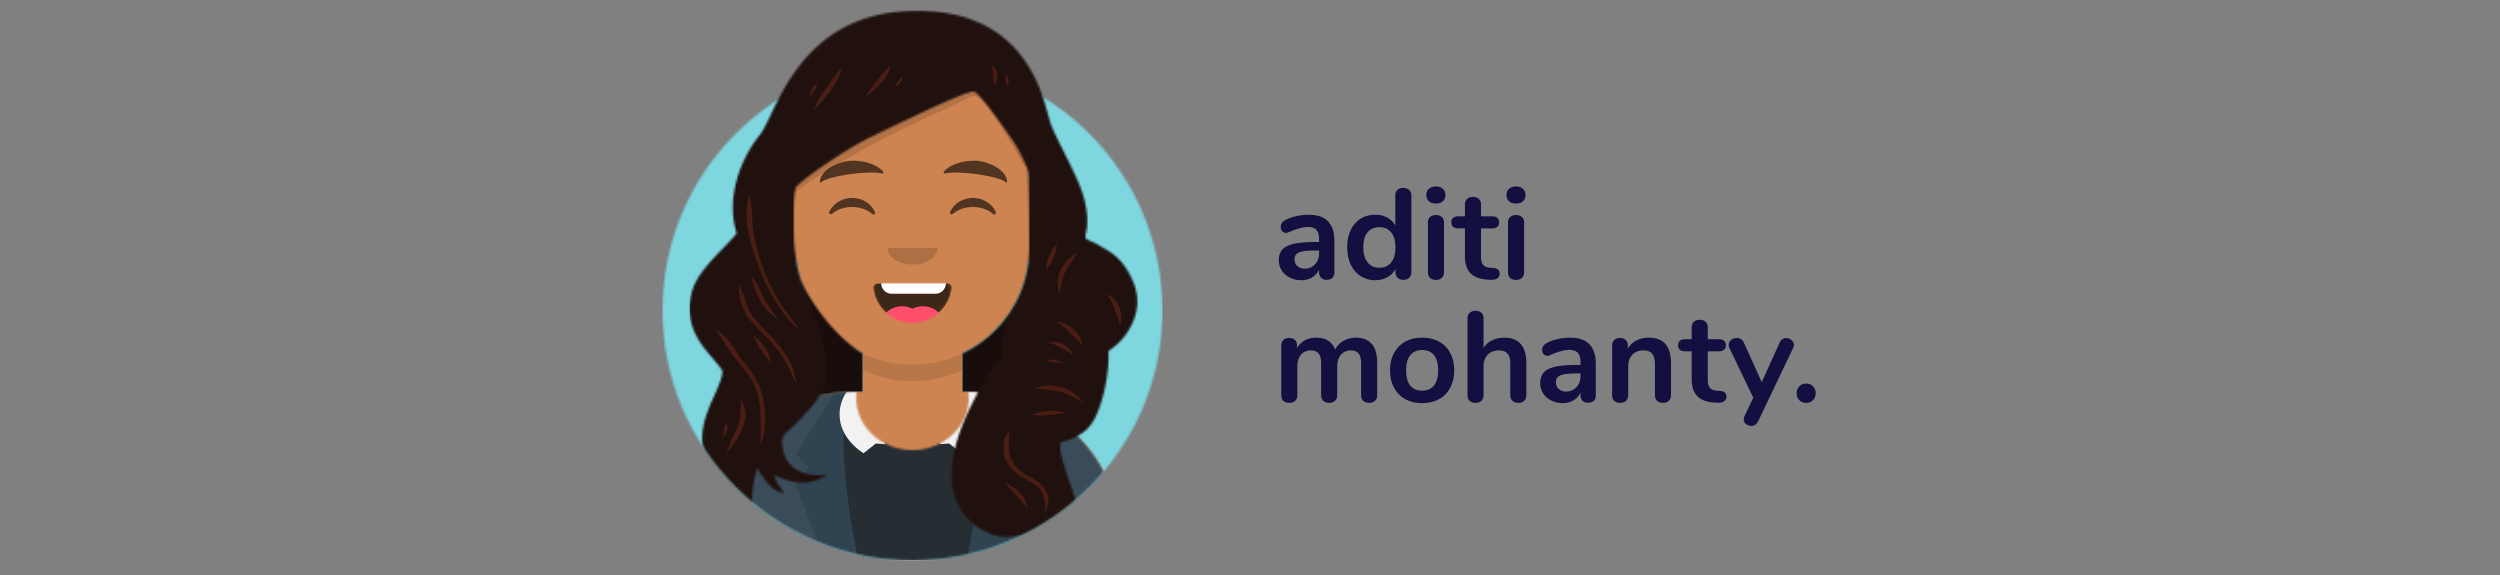 <svg xmlns="http://www.w3.org/2000/svg" fill="none" viewBox="0 0 1200 276">
  <rect x="0" y="0" width="1200" height="276" fill="#808080" stroke="none"/>
  <defs/>
  <g clip-path="url(#clip0)">
    <mask id="a" width="240" height="240" x="318" y="29" maskUnits="userSpaceOnUse">
      <path fill="#fff" d="M438 269c66.274 0 120-53.726 120-120S504.274 29 438 29 318 82.726 318 149s53.726 120 120 120z"/>
    </mask>
    <g mask="url(#a)">
      <path fill="#E6E6E6" d="M438 269c66.274 0 120-53.726 120-120S504.274 29 438 29 318 82.726 318 149s53.726 120 120 120z"/>
      <path fill="#7ED6DF" d="M558 29H318v240h240V29z"/>
    </g>
    <mask id="b" width="264" height="280" x="306" y="-11" maskUnits="userSpaceOnUse">
      <path fill="#fff" d="M318 149c0 66.274 53.726 120 120 120s120-53.726 120-120h12V-11H306v160h12z"/>
    </mask>
    <g mask="url(#b)">
      <mask id="c" width="200" height="244" x="338" y="25" maskUnits="userSpaceOnUse">
        <path fill="#fff" d="M462 169.611V188h4c39.764 0 72 32.236 72 72v9H338v-9c0-39.764 32.235-72 72-72h4v-18.389c-17.237-8.189-29.628-24.924-31.695-44.73C376.48 124.058 372 119.052 372 113V99c0-5.946 4.325-10.882 10-11.834V81c0-30.928 25.072-56 56-56s56 25.072 56 56v6.166c5.675.952 10 5.888 10 11.834v14c0 6.052-4.48 11.058-10.305 11.881-2.067 19.806-14.458 36.541-31.695 44.73z"/>
      </mask>
      <g mask="url(#c)">
        <path fill="#D0C6AC" d="M462 169.611V188h4c39.764 0 72 32.236 72 72v9H338v-9c0-39.764 32.235-72 72-72h4v-18.389c-17.237-8.189-29.628-24.924-31.695-44.73C376.48 124.058 372 119.052 372 113V99c0-5.946 4.325-10.882 10-11.834V81c0-30.928 25.072-56 56-56s56 25.072 56 56v6.166c5.675.952 10 5.888 10 11.834v14c0 6.052-4.48 11.058-10.305 11.881-2.067 19.806-14.458 36.541-31.695 44.73z"/>
        <path fill="#CD8451" d="M570 25H306v244h264V25z"/>
        <path fill="#000" fill-opacity=".1" fill-rule="evenodd" d="M494 104v23c0 30.928-25.072 56-56 56s-56-25.072-56-56v-23 15c0 30.928 25.072 56 56 56s56-25.072 56-56v-15z" clip-rule="evenodd"/>
      </g>
      <mask id="d" width="200" height="81" x="338" y="188" maskUnits="userSpaceOnUse">
        <path fill="#fff" fill-rule="evenodd" d="M411.192 188.052H410c-39.765 0-72 32.235-72 72V269h200v-8.948c0-39.765-32.236-72-72-72h-1.192c.127.983.192 1.984.192 3 0 13.807-12.088 25-27 25s-27-11.193-27-25c0-1.016.065-2.017.192-3z" clip-rule="evenodd"/>
      </mask>
      <g mask="url(#d)">
        <path fill="#E6E6E6" fill-rule="evenodd" d="M411.192 188.052H410c-39.765 0-72 32.235-72 72V269h200v-8.948c0-39.765-32.236-72-72-72h-1.192c.127.983.192 1.984.192 3 0 13.807-12.088 25-27 25s-27-11.193-27-25c0-1.016.065-2.017.192-3z" clip-rule="evenodd"/>
        <path fill="#262E33" d="M570 159H306v110h264V159z"/>
        <path fill="#3A4C5A" fill-rule="evenodd" d="M406.785 188.122C368.512 189.804 338 221.365 338 260.052V269h69.362c-3.401-12.08-5.362-26.291-5.362-41.5 0-14.327 1.74-27.769 4.785-39.378zM469.638 269H538v-8.948c0-38.345-29.975-69.689-67.771-71.878 3.036 11.597 4.771 25.02 4.771 39.326 0 15.209-1.961 29.42-5.362 41.5z" clip-rule="evenodd"/>
        <path fill="#E6E6E6" fill-rule="evenodd" d="M487 245l9.556-7.167a4 4 0 014.856.043L508 243l-21 2z" clip-rule="evenodd"/>
        <path fill="#2F4351" fill-rule="evenodd" d="M407 187c-4 19.333-2.333 46.667 5 82h-16l-14-36 6-9-6-6 19-30c2.028-.631 4.028-.964 6-1zM469 187c4 19.333 2.333 46.667-5 82h16l14-36-6-9 6-6-19-30c-2.028-.631-4.028-.964-6-1z" clip-rule="evenodd"/>
        <path fill="#F2F2F2" fill-rule="evenodd" d="M462 180.539c6.772 4.597 11 11.117 11 18.349 0 7.401-4.428 14.057-11.48 18.669l-5.941-4.68-4.579.331 1-3.151-.078-.061c6.1-3.143 10.078-8.296 10.078-14.119v-15.338zm-48 0c-6.772 4.597-11 11.117-11 18.349 0 7.401 4.428 14.057 11.48 18.669l5.941-4.68 4.579.331-1-3.151.078-.061c-6.1-3.143-10.078-8.296-10.078-14.119v-15.338z" clip-rule="evenodd"/>
      </g>
      <mask id="e" width="38" height="19" x="419" y="136" maskUnits="userSpaceOnUse">
        <path fill="#fff" fill-rule="evenodd" d="M419.118 138.128C420.176 147.62 428.226 155 438 155c9.804 0 17.874-7.426 18.892-16.96.082-.767-.775-2.04-1.849-2.04h-33.956c-1.08 0-2.075 1.178-1.969 2.128z" clip-rule="evenodd"/>
      </mask>
      <g mask="url(#e)">
        <path fill="#000" fill-opacity=".7" fill-rule="evenodd" d="M419.118 138.128C420.176 147.62 428.226 155 438 155c9.804 0 17.874-7.426 18.892-16.96.082-.767-.775-2.04-1.849-2.04h-33.956c-1.08 0-2.075 1.178-1.969 2.128z" clip-rule="evenodd"/>
        <path fill="#fff" d="M449 125h-21a5 5 0 00-5 5v6a5 5 0 005 5h21a5 5 0 005-5v-6a5 5 0 00-5-5z"/>
        <path fill="#FF4F6D" d="M433 169c6.075 0 11-4.925 11-11s-4.925-11-11-11-11 4.925-11 11 4.925 11 11 11z"/>
        <path fill="#FF4F6D" d="M443 169c6.075 0 11-4.925 11-11s-4.925-11-11-11-11 4.925-11 11 4.925 11 11 11z"/>
      </g>
      <path fill="#000" fill-opacity=".16" fill-rule="evenodd" d="M426 119c0 4.418 5.373 8 12 8s12-3.582 12-8" clip-rule="evenodd"/>
      <path fill="#000" fill-opacity=".6" fill-rule="evenodd" d="M398.16 101.447c1.847-3.799 6.004-6.447 10.838-6.447 4.816 0 8.961 2.63 10.817 6.407.552 1.122-.233 2.04-1.024 1.36-2.451-2.107-5.932-3.423-9.793-3.423-3.741 0-7.124 1.235-9.56 3.228-.891.728-1.818-.014-1.278-1.125zM456.16 101.447c1.847-3.799 6.004-6.447 10.838-6.447 4.816 0 8.961 2.63 10.817 6.407.552 1.122-.233 2.04-1.024 1.36-2.451-2.107-5.932-3.423-9.793-3.423-3.741 0-7.124 1.235-9.56 3.228-.891.728-1.818-.014-1.278-1.125zM408.547 77.148c-5.807.269-15.195 4.488-14.953 10.344.008.192.29.276.427.129 2.755-2.96 22.316-5.95 29.205-4.365.631.145 1.11-.477.71-.927-3.422-3.848-10.186-5.426-15.389-5.18zM468.453 77.148c5.807.269 15.195 4.488 14.953 10.344-.008.192-.29.276-.427.129-2.755-2.96-22.315-5.95-29.205-4.365-.631.145-1.11-.477-.71-.927 3.422-3.848 10.186-5.426 15.389-5.18z" clip-rule="evenodd"/>
      <mask id="f" width="264" height="280" x="306" y="-11" maskUnits="userSpaceOnUse">
        <path fill="#fff" d="M570-11H306v280h264V-11z"/>
      </mask>
      <g mask="url(#f)">
        <path fill="#2C1B18" fill-opacity=".16" d="M381.587 54.36c5.799-9.033 14.515-16.888 24.313-22.895l28.712-8.24c28.963-.902 50.806 26.658 54.174 30.752 3.263 3.967 15.15 34.99 13.417 34.453-.487-.151-1.63-1.994-1.742-2.35-.376-1.19-.205-1.341-1.361-2.378-1.04-.934-2.075-1.85-3.182-2.726l-4.418-1.688C488.167 73.692 481.2 62 480 60c-1.5-2.5-6.5-9-7.5-10.5s-3.5-4.5-6.5-3-30 14-39 18.5-29.5 15.976-40 23.43c-8.4 5.963-10.5 8.198-10.5 8.57l-5.276-17.365c.325-.54.129-.65-.388-.347-.847-1.543.053-3.129.64-4.599.929-2.329 1.898-4.644 2.96-6.931 2.117-4.558 4.389-9.095 7.151-13.398z"/>
        <mask id="g" width="215" height="263" x="331" y="5" maskUnits="userSpaceOnUse">
          <path fill="#fff" fill-rule="evenodd" d="M493.5 82.5c.385 1.932.49 25.5.49 21.5l.01 15c0 22.339-13.08 41.623-32 50.611V188h4c1.324 0 1.885.036 2.993.106l.546.035c-14.913 27.355-18.715 50.433-1.067 64.402 1.698 1.203 2.924 1.786 3.135 1.885l.578.273c2.195 1.039 4.472 2.117 6.889 2.682 3.52.822 7.437.177 11.147-.435 1.164-.191 2.306-.38 3.41-.518 2.112-.266 4.217-.429 6.346-.436 2.565-.009 5.211.084 7.142 1.697 1.884 1.574 1.644 7.198-3.875 9.833 4.099 1.855 9.012-2.453 10.688-5.177 1.466-2.385 2.594-4.968 3.214-7.605.772-3.283.822-6.725.218-10.014-.81-4.41-2.309-8.712-3.804-13.002-.827-2.371-1.652-4.739-2.359-7.12-.172-.581-.357-1.175-.544-1.776-.608-1.952-1.24-3.984-1.558-5.913-.113-.685-.247-3.216-.141-3.745l.015-.08c.067-.368.135-.742 1.4-1.096 3.916-1.096 8.007-2.933 10.852-5.519 3.365-3.059 5.119-7.032 6.533-10.98 2.241-6.252 3.523-12.947 4.113-19.44.122-1.349.191-2.695.215-4.047.006-.301-.005-.617-.015-.937-.018-.55-.036-1.111.023-1.628.073-.634.064-.889.173-1.075.122-.208.389-.332 1.075-.799 4.257-2.9 7.579-7.122 9.71-11.37 3.346-6.672 3.782-13.708 1.066-20.467-2.253-5.607-5.827-11.235-11.392-14.846-1.705-1.106-3.484-2.13-5.261-3.151l-1.35-.779c-.444-.257-1.109-.544-1.814-.848-1.214-.523-2.549-1.099-3.091-1.669-.435-.456-.054-2.24.235-3.594.111-.516.207-.97.241-1.264.528-4.648-.08-9.157-1.165-13.696-1.509-6.309-5.898-15.055-9.905-23.042-2.349-4.683-4.568-9.104-5.998-12.62-.407-1.001-.837-2.587-1.382-4.6-3.904-14.41-13.725-50.666-63.649-50.426-45.915.221-61.467 32.803-69.807 50.279-1.995 4.179-3.577 7.494-5.064 9.296-8.365 10.138-16.809 29.402-11.113 47.262-1.642 2.064-3.911 4.411-6.37 6.954-5.787 5.984-12.631 13.061-14.848 20.136-1.982 6.325-1.897 13.37.644 19.507 1.437 3.471 3.496 6.617 5.911 9.639.928 1.161 1.901 2.293 2.874 3.426 1.246 1.452 2.493 2.903 3.644 4.412l.052.068c1.194 1.566 1.51 1.98 1.05 3.95-.75 3.217-2.154 6.329-3.54 9.404-.312.692-.623 1.382-.926 2.071-2.552 5.81-4.697 11.219-5.014 17.413-.302 5.896 1.324 22.673 18.261 32.56a62.829 62.829 0 006.042 3.109c-1.09-3.395.146-15.523 2.343-20.031.56 1.551 1.511 3.043 2.536 4.398l.216.288c1.707 2.27 5.362 7.131 9.931 7.367a52.225 52.225 0 00-1.418-2.045c-1.446-2.014-2.749-3.83-3.206-6.553 3.977 1.96 9.634 3.747 14.262 3.582 3.404-.12 8.424-1.82 10.953-3.943-8.372 1.327-16.321-1.432-19.518-7.329-.667-1.231-1.174-2.52-1.468-3.86-.417-1.9-1.076-4.944-.191-6.697.215-.426.566-.861.984-1.289l-.197-.236c5.694-4.787 12.839-12.404 16.665-17.969l.211-.368h.039l.085-.126A72.2 72.2 0 01410 188h4v-18.389C397 159 385.5 138.5 384 133c-1.5-5.5-2-9-2.5-13.5s-.5-8-.5-13.5 0-13.5 1-16 24-18.5 35.5-24 47-23 50-22 13.5 16 18 22.5 7.615 14.068 8 16z" clip-rule="evenodd"/>
        </mask>
        <g mask="url(#g)">
          <path fill="#331808" fill-rule="evenodd" d="M493.946 76.92a56.73 56.73 0 01.169 4.381v38c0 22.339-13.081 41.623-32 50.611v18.389h4c1.524 0 2.037.047 3.538.141-14.913 27.355-18.715 50.433-1.066 64.402 1.698 1.203 2.924 1.786 3.135 1.885 2.373 1.118 4.837 2.34 7.467 2.955 4.623 1.08 9.933-.373 14.556-.953 2.112-.266 4.217-.429 6.347-.436 2.565-.009 5.211.084 7.142 1.697 1.884 1.574 1.644 7.198-3.875 9.833 4.099 1.855 9.012-2.453 10.687-5.177 1.467-2.385 2.595-4.968 3.215-7.605.772-3.283.821-6.725.217-10.014-1.257-6.848-4.176-13.432-6.162-20.122-.733-2.466-1.686-5.165-2.102-7.689-.113-.685-.247-3.216-.142-3.745.079-.393.059-.796 1.416-1.176 3.915-1.096 8.006-2.933 10.852-5.519 3.365-3.059 5.119-7.032 6.533-10.98 2.24-6.252 3.523-12.947 4.112-19.44a55.31 55.31 0 00.216-4.047c.015-.817-.085-1.747.008-2.565.153-1.34-.054-.987 1.247-1.874 4.258-2.899 7.58-7.122 9.711-11.37 3.346-6.672 3.782-13.708 1.065-20.467-2.253-5.607-5.826-11.235-11.392-14.846-2.136-1.386-4.391-2.643-6.61-3.93-1.208-.7-4.048-1.615-4.906-2.517-.6-.63.356-3.792.477-4.858.528-4.648-.08-9.157-1.166-13.696-2.393-10.008-12.032-26.149-15.902-35.662-3.325-8.172-8.136-55.3-65.032-55.026-56.895.274-67.168 50.239-74.87 59.575-8.365 10.138-16.809 29.402-11.114 47.262-5.503 6.922-18.057 17.008-21.217 27.09-1.982 6.325-1.897 13.37.644 19.507 1.437 3.471 3.496 6.618 5.911 9.639 2.116 2.647 4.468 5.152 6.518 7.838 1.236 1.622 1.568 2.019 1.102 4.018-.92 3.94-2.819 7.725-4.466 11.475-2.552 5.81-4.697 11.219-5.014 17.413-.303 5.896 1.324 22.673 18.261 32.56a62.829 62.829 0 006.042 3.109c-1.09-3.395.146-15.523 2.343-20.031.56 1.551 1.511 3.043 2.536 4.398 1.599 2.115 5.374 7.409 10.146 7.655-1.936-2.984-4.019-4.998-4.623-8.598 3.976 1.96 9.634 3.747 14.261 3.582 3.405-.12 8.425-1.82 10.954-3.943-8.372 1.327-16.321-1.432-19.518-7.329-.668-1.231-1.174-2.52-1.468-3.86-.418-1.9-1.076-4.944-.192-6.697.215-.426.567-.861.984-1.289a40.779 40.779 0 01-.196-.236c5.693-4.786 12.839-12.404 16.665-17.969.071-.122.141-.245.21-.368h.04l.085-.126a72.193 72.193 0 0116.39-1.874h4v-18.389c-18.92-8.988-32-28.272-32-50.611v-38c0-2.463.159-4.888.467-7.267 3.942-1.263 7.898-2.455 11.931-3.528 4.457-1.186 14.4-3.114 18.291-4.01l2.736-2.98 1.062 1.955c2.158-.166 14.079-1.957 14.079-1.957l1.33-3.223c1.716 1.763 2.939 2.679 2.939 2.679 2.556-.209 13.653-.458 16.285-.426 0 0 7.34.258 9.12.328l1.667-.638.549 1.077c1.454.591 10.243 3.59 11.978 4.128l2.547-.906c1.119 2.694 3.939 2.354 6.276 4.481 2.503 2.279 7.226 4.024 10.574 5.905z" clip-rule="evenodd"/>
          <path fill="#20110E" d="M595 5H331v280h264V5z"/>
          <path fill="#000" fill-opacity=".24" fill-rule="evenodd" d="M393.679 189.462c7.076-9.707-.53-36.675-6.551-46.661 16.837-7.663 50.086-6.247 99.746 4.247-4.795 8.852-6.751 16.756-5.868 23.709-4.537 5.576-8.286 11.37-11.246 17.385l-34.871 8.605c-22.036 2.653-35.773.225-41.21-7.285z" clip-rule="evenodd"/>
        </g>
        <path fill="#491D13" fill-rule="evenodd" d="M384.04 159.094c-.059-.201-.205-.427-.405-.665.136.221.272.442.405.665zm-22.63-49.719a88.61 88.61 0 004.456 18.003c2.062 5.721 4.42 11.458 7.813 16.69 3.161 4.875 6.924 9.424 9.956 14.361-.797-.948-2.472-2.099-3.114-2.778a50.006 50.006 0 01-2.984-3.457c-1.923-2.444-3.637-5-5.293-7.584-3.253-5.073-5.691-10.576-7.804-16.079-4.15-10.808-8.313-23.914-4.666-35.33-.282.734.459 2.487.575 3.296.204 1.414.386 2.837.478 4.26.185 2.883.184 5.749.583 8.618zm12.445 44.666c-1.358-1.731-3.881-3.097-5.442-4.762-1.415-1.509-2.511-3.201-3.506-4.939-2.255-3.941-3.737-7.965-4.217-12.371.109.523.918 1.427 1.173 1.856a84.323 84.323 0 011.788 3.124c1.097 2.041 2.013 4.151 3.122 6.187 2.038 3.739 4.63 7.359 7.082 10.905zm4.677 18.458c1.115 1.962 2.04 3.966 2.625 6.102.309 1.127.557 2.269.77 3.413.069.369.082 1.696.258 2.27-2.215-4.291-3.905-8.835-6.543-12.942-2.604-4.054-5.947-7.781-9.446-11.281-3.695-3.695-7.41-7.182-9.392-11.847-1.725-4.06-2.391-8.218-1.99-12.556.002 1.911 1.757 4.622 2.363 6.469.829 2.527 1.489 5.105 2.737 7.507 2.126 4.089 5.959 7.243 9.165 10.688 3.553 3.816 6.946 7.762 9.453 12.177zm-14.303-9.32a22.112 22.112 0 012.806 3.275c.898 1.285 1.556 2.636 2.145 4.05.507 1.217.731 3.482 1.527 4.498-2.578-3.146-5.233-6.117-7.011-9.69-.607-1.222-1.548-3.023-2.243-4.495.231.593 2.253 1.86 2.776 2.362zm-10.326 6.349c2.838 4.25 6.548 8.081 8.974 12.528 2.83 5.187 4.075 10.807 4.326 16.54.119 2.711.112 5.465-.253 8.168-.196 1.448-.51 2.886-.869 4.312-.136.541-.84 1.926-.977 2.771-.29-10.541 1.454-21.083-4.027-30.904-2.596-4.651-6.586-8.616-9.679-13.018-2.781-3.959-5.498-7.841-7.713-12.074 1.356 1.716 3.8 3.065 5.316 4.769 1.899 2.134 3.348 4.58 4.902 6.908zm11.201 44.319c-.033.204-.034.377.013.5l-.013-.5zm-9.544-22.353c.001.496.816 1.518 1.039 2.035.522 1.209.947 2.479 1.158 3.761.418 2.528-.13 5.14-1.067 7.56-1.899 4.907-4.874 9.253-8.613 13.3 1.335-1.748 1.867-4.589 2.806-6.538.965-2.001 2-3.971 2.851-6.011 1.919-4.605 1.75-9.311 1.826-14.107zm-8.643 18.707c.401-.548.193-3.183.405-3.872.392-1.273 1.07-2.502 1.849-3.635-.416.699.198 2.466-.005 3.373-.332 1.489-1.17 2.932-2.249 4.134zm57.691-178.453a.932.932 0 00-.24.297l.24-.297zm-14.761 21.584c1.42-1.246 2.177-4.19 3.156-5.78 1.125-1.825 2.418-3.579 3.645-5.356 2.432-3.524 4.726-6.984 7.72-10.19-.622.934-1.173 3.768-1.514 4.513a34.645 34.645 0 01-3.221 5.605c-2.861 4.044-5.93 7.803-9.786 11.208zm-.535-10.21c.75-1.327 1.894-2.448 3.18-3.414-.573.503-.831 2.575-1.225 3.275-.795 1.412-1.953 2.63-3.196 3.772.664-.582.772-2.803 1.241-3.633zm119.194 98.006l-.041.311c-.002-1.526-.681-3.202-.761-4.77-.112-2.19.203-4.315 1.083-6.392 1.74-4.101 5.003-7.207 9.164-9.638-1.145.674-2.267 3.213-3.001 4.268-1.103 1.586-2.282 3.187-3.214 4.851-1.943 3.468-2.506 7.617-3.23 11.37zm-1.508-21.646a22.884 22.884 0 01-.989 3.626c-.474 1.279-1.093 2.523-1.783 3.728-.43.751-1.979 2.327-1.978 3.157-.083-4.898 1.728-9.335 5.172-13.257-.378.657-.283 2.03-.422 2.746zm-.801 35.238c3.656-.517 7.106 1.261 9.421 3.551 1.238 1.224 2.338 2.629 3.065 4.133.547 1.131.546 2.983 1.28 3.92-1.797-2.419-4.076-4.373-6.324-6.464-1.564-1.455-4.688-5.181-7.442-5.14zm-.778 10.377c-.192-.065-1.934-.558-2.337-.32.597-.267 1.33-.592 1.987-.679 4.284-.569 9.492 3.141 10.067 6.721-.478-1.226-3.025-2.24-4.176-2.85-1.823-.966-3.564-2.137-5.541-2.872zm1.809 7.811c.742.182 2.319 1.176 3.047 1.165-2.929.071-5.572-.255-8.391-.914.152.041 1.759-.456 1.811-.463 1.215-.172 2.357-.075 3.533.212zm-11.345 13.857c4.288-.242 9.336.384 13.431 1.417a22.3 22.3 0 015.692 2.295c1.414.814 3.93 1.932 4.876 3.137-3.739-6.452-11.85-9.803-20.159-8.141-1.108.223-2.809 1.277-3.84 1.292zm-.96 12.433c2.688-.965 5.662-1.894 8.583-2.029 2.771-.127 5.845.29 8.41 1.173-.883-.24-2.993.332-3.92.437-1.297.147-2.596.299-3.896.418a51.678 51.678 0 01-4.801.222c-1.139-.002-3.32-.54-4.376-.221zm-10.464 17.213c.253 3.973 2.552 7.434 5.931 10.08 3.583 2.805 8.379 4.082 10.98 7.829 1.267 1.825 1.943 3.951 1.834 6.098-.056 1.106-.334 2.218-.634 3.294-.198.708-.903 1.868-.902 2.559.031-3.887.084-8.412-2.636-11.673-2.731-3.274-7.493-4.427-10.829-7.115-3.278-2.642-5.765-6.094-6.325-9.985-.452-3.144-.229-8.626 3.03-10.759-.662.389-.531 2.373-.547 2.93a73.946 73.946 0 00.098 6.742zm-2.453 15.262c.396.52 2.569 1.151 3.208 1.51 1.456.817 2.865 1.746 4.021 2.877 2.316 2.266 3.809 5.445 3.917 8.494 0-.721-1.646-2.457-2.109-3.073-.768-1.022-1.635-1.969-2.518-2.917-2.154-2.31-4.39-4.564-6.519-6.891zm52.162-88.882c1.204 1.051 2.011 2.357 2.675 3.709 1.53 3.119 1.815 6.717.589 10 .203-.704-.401-2.184-.571-2.898-.373-1.563-.955-3.04-1.563-4.542-1.18-2.916-2.134-5.648-4.184-8.202.53.668 2.328 1.3 3.054 1.933zM476.51 30.983c0 .332.917 1.293 1.123 1.654.517.902.924 1.849 1.064 2.855.158 1.142-.035 2.259-.381 3.369-.206.66-1.184 1.934-1.184 2.529-.159-3.499-.933-6.86-.622-10.407zm7.637 6.822c.165 1.243-.241 2.644-.964 3.742.132-.31-.454-2.383-.473-2.762-.059-1.173.069-2.38.146-3.552.001.64 1.183 1.763 1.291 2.572zm-60.77 1.568a34.94 34.94 0 01-4.15 4.244c-1.023.89-2.984 1.889-3.764 2.91 3.501-5.712 7.546-10.64 12.302-15.632-.716.92-.903 2.917-1.428 3.994-.774 1.587-1.809 3.076-2.96 4.484zm5.898 2.479c.57-.336 1.104-1.993 1.538-2.55a16.958 16.958 0 012.578-2.63c-.205.22-.602 2.044-.825 2.402-.723 1.16-2 2.107-3.291 2.778z" clip-rule="evenodd"/>
      </g>
    </g>
    <path fill="#130F40" d="M628.095 103.081c4.196 0 7.303 1.049 9.319 3.148 2.057 2.057 3.085 5.204 3.085 9.442v15.058c0 1.111-.329 1.996-.987 2.654-.658.617-1.563.926-2.715.926-1.07 0-1.955-.33-2.654-.988-.658-.658-.988-1.522-.988-2.592v-1.358c-.699 1.605-1.81 2.86-3.332 3.765-1.481.905-3.209 1.358-5.184 1.358-2.016 0-3.847-.412-5.493-1.235-1.645-.822-2.941-1.954-3.888-3.394-.946-1.44-1.419-3.044-1.419-4.814 0-2.221.555-3.97 1.666-5.245 1.152-1.276 3.004-2.201 5.554-2.777 2.551-.576 6.069-.864 10.554-.864h1.542v-1.42c0-2.016-.432-3.476-1.296-4.382-.864-.946-2.262-1.419-4.196-1.419-1.193 0-2.407.185-3.641.555-1.235.33-2.695.823-4.382 1.482-1.07.534-1.851.802-2.345.802-.741 0-1.358-.268-1.852-.802-.452-.535-.678-1.235-.678-2.099 0-.699.164-1.296.493-1.789.371-.535.967-1.029 1.79-1.482 1.44-.781 3.147-1.398 5.122-1.851a26.976 26.976 0 015.925-.679zm-1.913 25.858c2.057 0 3.723-.678 4.999-2.036 1.316-1.399 1.974-3.189 1.974-5.369v-1.296h-1.11c-2.757 0-4.896.123-6.419.37-1.522.247-2.612.679-3.271 1.296-.658.617-.987 1.461-.987 2.53 0 1.317.453 2.407 1.358 3.271.946.823 2.098 1.234 3.456 1.234zM673.519 90.183c1.152 0 2.098.329 2.839.987.74.659 1.111 1.523 1.111 2.592v36.905c0 1.111-.35 1.996-1.049 2.654-.7.658-1.626.988-2.778.988-1.152 0-2.077-.33-2.777-.988-.699-.658-1.049-1.543-1.049-2.654v-1.542c-.905 1.686-2.222 3.003-3.95 3.949-1.686.947-3.62 1.42-5.801 1.42-2.592 0-4.916-.659-6.973-1.975-2.016-1.317-3.6-3.168-4.752-5.554-1.111-2.428-1.667-5.205-1.667-8.332 0-3.127.556-5.863 1.667-8.208 1.152-2.345 2.736-4.155 4.752-5.431 2.016-1.275 4.34-1.913 6.973-1.913 2.181 0 4.115.453 5.801 1.358 1.687.905 2.983 2.18 3.888 3.826V93.639c0-1.029.33-1.852.988-2.469.699-.658 1.625-.987 2.777-.987zm-11.417 38.324c2.468 0 4.361-.843 5.678-2.53 1.357-1.687 2.036-4.094 2.036-7.22 0-3.127-.679-5.514-2.036-7.159-1.317-1.687-3.189-2.531-5.616-2.531-2.469 0-4.382.823-5.74 2.469-1.358 1.646-2.036 4.011-2.036 7.097 0 3.127.678 5.554 2.036 7.282 1.358 1.728 3.25 2.592 5.678 2.592zM689.231 134.37c-1.111 0-2.037-.308-2.778-.925-.699-.659-1.049-1.584-1.049-2.778v-23.821c0-1.193.35-2.099 1.049-2.716.741-.617 1.667-.925 2.778-.925 1.11 0 2.036.308 2.777.925.74.617 1.111 1.523 1.111 2.716v23.821c0 1.194-.371 2.119-1.111 2.778-.741.617-1.667.925-2.777.925zm0-36.658c-1.399 0-2.51-.37-3.333-1.11-.823-.782-1.234-1.79-1.234-3.025 0-1.234.411-2.221 1.234-2.962.823-.74 1.934-1.111 3.333-1.111 1.357 0 2.448.37 3.27 1.11.864.742 1.296 1.729 1.296 2.963s-.411 2.243-1.234 3.024c-.823.74-1.934 1.111-3.332 1.111zM716.749 128.631c2.058.123 3.086 1.049 3.086 2.777 0 .987-.411 1.749-1.234 2.283-.782.494-1.913.7-3.394.618l-1.667-.124c-6.912-.494-10.368-4.196-10.368-11.108v-13.454h-3.085c-1.111 0-1.975-.247-2.592-.741-.576-.493-.864-1.213-.864-2.16 0-.946.288-1.666.864-2.16.617-.493 1.481-.74 2.592-.74h3.085v-5.678c0-1.11.35-1.995 1.049-2.654.7-.658 1.646-.987 2.839-.987 1.152 0 2.078.329 2.777.987.7.659 1.05 1.543 1.05 2.654v5.678h5.245c1.111 0 1.955.247 2.531.74.617.494.925 1.214.925 2.16 0 .947-.308 1.667-.925 2.16-.576.494-1.42.741-2.531.741h-5.245v14.009c0 3.045 1.398 4.67 4.196 4.875l1.666.124zM727.681 134.37c-1.11 0-2.036-.308-2.777-.925-.699-.659-1.049-1.584-1.049-2.778v-23.821c0-1.193.35-2.099 1.049-2.716.741-.617 1.667-.925 2.777-.925 1.111 0 2.037.308 2.778.925.74.617 1.11 1.523 1.11 2.716v23.821c0 1.194-.37 2.119-1.11 2.778-.741.617-1.667.925-2.778.925zm0-36.658c-1.398 0-2.509-.37-3.332-1.11-.823-.782-1.234-1.79-1.234-3.025 0-1.234.411-2.221 1.234-2.962.823-.74 1.934-1.111 3.332-1.111 1.358 0 2.448.37 3.271 1.11.864.742 1.296 1.729 1.296 2.963s-.411 2.243-1.234 3.024c-.823.74-1.934 1.111-3.333 1.111zM650.867 162.081c3.292 0 5.802.988 7.53 2.962 1.769 1.934 2.653 5.082 2.653 9.443v15.181c0 1.194-.37 2.119-1.111 2.778-.699.617-1.625.925-2.777.925-1.111 0-2.036-.308-2.777-.925-.699-.659-1.049-1.584-1.049-2.778v-15.181c0-2.263-.411-3.868-1.234-4.814-.782-.987-1.996-1.481-3.641-1.481-2.016 0-3.621.699-4.814 2.098-1.193 1.358-1.79 3.23-1.79 5.616v13.762c0 1.194-.37 2.119-1.111 2.778-.699.617-1.604.925-2.715.925-1.111 0-2.037-.308-2.777-.925-.741-.659-1.111-1.584-1.111-2.778v-15.181c0-2.263-.412-3.868-1.234-4.814-.782-.987-1.996-1.481-3.642-1.481-2.016 0-3.62.699-4.813 2.098-1.152 1.358-1.728 3.23-1.728 5.616v13.762c0 1.194-.371 2.119-1.111 2.778-.741.617-1.666.925-2.777.925-1.111 0-2.037-.308-2.777-.925-.7-.659-1.05-1.584-1.05-2.778v-23.883c0-1.152.371-2.037 1.111-2.654.741-.617 1.667-.925 2.777-.925 1.07 0 1.934.308 2.592.925.7.576 1.05 1.42 1.05 2.531v1.481c.946-1.646 2.201-2.901 3.764-3.765 1.605-.864 3.436-1.296 5.493-1.296 4.525 0 7.549 1.893 9.072 5.678.905-1.728 2.242-3.106 4.011-4.135 1.769-1.029 3.765-1.543 5.986-1.543zM682.653 193.494c-3.086 0-5.801-.638-8.146-1.913-2.304-1.276-4.094-3.107-5.369-5.493-1.276-2.386-1.913-5.163-1.913-8.331 0-3.168.637-5.925 1.913-8.27 1.275-2.386 3.065-4.217 5.369-5.493 2.345-1.275 5.06-1.913 8.146-1.913 3.086 0 5.781.638 8.085 1.913 2.345 1.276 4.135 3.107 5.369 5.493 1.275 2.345 1.913 5.102 1.913 8.27 0 3.168-.638 5.945-1.913 8.331-1.234 2.386-3.024 4.217-5.369 5.493-2.304 1.275-4.999 1.913-8.085 1.913zm-.062-5.987c2.51 0 4.423-.822 5.74-2.468 1.316-1.646 1.975-4.073 1.975-7.282 0-3.168-.659-5.575-1.975-7.221-1.317-1.687-3.209-2.53-5.678-2.53-2.468 0-4.382.843-5.739 2.53-1.317 1.646-1.975 4.053-1.975 7.221 0 3.209.658 5.636 1.975 7.282 1.316 1.646 3.209 2.468 5.677 2.468zM722.039 162.081c7.077 0 10.615 4.135 10.615 12.405v15.181c0 1.152-.35 2.058-1.049 2.716-.659.658-1.584.987-2.777.987-1.194 0-2.14-.329-2.839-.987-.7-.658-1.049-1.564-1.049-2.716v-15.181c0-2.181-.453-3.765-1.358-4.752-.864-1.029-2.242-1.543-4.135-1.543-2.222 0-4.011.699-5.369 2.098-1.317 1.399-1.975 3.271-1.975 5.616v13.762c0 1.152-.35 2.058-1.049 2.716-.7.658-1.646.987-2.839.987s-2.139-.329-2.839-.987c-.658-.658-.987-1.564-.987-2.716v-36.905c0-1.069.349-1.933 1.049-2.592.74-.658 1.687-.987 2.839-.987s2.077.308 2.777.926c.699.617 1.049 1.46 1.049 2.53v14.379c1.029-1.604 2.386-2.818 4.073-3.641 1.728-.864 3.682-1.296 5.863-1.296zM753.573 162.081c4.196 0 7.302 1.049 9.318 3.148 2.058 2.057 3.086 5.204 3.086 9.442v15.058c0 1.111-.329 1.996-.987 2.654-.659.617-1.564.926-2.716.926-1.069 0-1.954-.33-2.653-.988-.659-.658-.988-1.522-.988-2.592v-1.358c-.699 1.605-1.81 2.86-3.332 3.765-1.482.905-3.21 1.358-5.184 1.358-2.016 0-3.847-.412-5.493-1.235-1.646-.822-2.942-1.954-3.888-3.394-.946-1.44-1.419-3.044-1.419-4.814 0-2.221.555-3.97 1.666-5.245 1.152-1.276 3.003-2.201 5.554-2.777 2.551-.576 6.069-.864 10.553-.864h1.543v-1.42c0-2.016-.432-3.476-1.296-4.382-.864-.946-2.263-1.419-4.196-1.419-1.194 0-2.407.185-3.642.555-1.234.33-2.694.823-4.381 1.482-1.07.534-1.852.802-2.345.802-.741 0-1.358-.268-1.852-.802-.452-.535-.679-1.235-.679-2.099 0-.699.165-1.296.494-1.789.37-.535.967-1.029 1.79-1.482 1.44-.781 3.147-1.398 5.122-1.851a26.976 26.976 0 015.925-.679zm-1.914 25.858c2.058 0 3.724-.678 4.999-2.036 1.317-1.399 1.975-3.189 1.975-5.369v-1.296h-1.111c-2.756 0-4.896.123-6.418.37-1.522.247-2.613.679-3.271 1.296-.658.617-.987 1.461-.987 2.53 0 1.317.452 2.407 1.357 3.271.947.823 2.099 1.234 3.456 1.234zM791.344 162.081c3.621 0 6.316 1.029 8.085 3.086 1.769 2.057 2.653 5.163 2.653 9.319v15.181c0 1.152-.349 2.058-1.049 2.716-.658.658-1.584.987-2.777.987s-2.139-.329-2.839-.987c-.699-.658-1.049-1.564-1.049-2.716v-14.749c0-2.345-.452-4.053-1.358-5.123-.864-1.069-2.242-1.604-4.134-1.604-2.222 0-4.012.699-5.37 2.098-1.316 1.399-1.974 3.271-1.974 5.616v13.762c0 1.152-.35 2.058-1.05 2.716-.699.658-1.645.987-2.838.987-1.194 0-2.14-.329-2.839-.987-.659-.658-.988-1.564-.988-2.716v-23.883c0-1.07.35-1.934 1.049-2.592.7-.658 1.646-.987 2.839-.987 1.07 0 1.934.329 2.592.987.7.617 1.049 1.44 1.049 2.469v1.666a10.438 10.438 0 014.135-3.888c1.728-.905 3.683-1.358 5.863-1.358zM825.593 187.631c2.057.123 3.086 1.049 3.086 2.777 0 .987-.412 1.749-1.234 2.283-.782.494-1.914.7-3.395.618l-1.666-.124c-6.912-.494-10.368-4.196-10.368-11.108v-13.454h-3.086c-1.111 0-1.975-.247-2.592-.741-.576-.493-.864-1.213-.864-2.16 0-.946.288-1.666.864-2.16.617-.493 1.481-.74 2.592-.74h3.086v-5.678c0-1.111.35-1.995 1.049-2.654.7-.658 1.646-.987 2.839-.987 1.152 0 2.078.329 2.777.987.7.659 1.049 1.543 1.049 2.654v5.678h5.246c1.111 0 1.954.247 2.53.74.617.494.926 1.214.926 2.16 0 .947-.309 1.667-.926 2.16-.576.494-1.419.741-2.53.741h-5.246v14.009c0 3.045 1.399 4.67 4.197 4.875l1.666.124zM854.226 164.426c.329-.74.761-1.275 1.296-1.604a3.357 3.357 0 011.851-.556c.946 0 1.79.329 2.53.988.782.617 1.173 1.399 1.173 2.345 0 .452-.124.926-.37 1.419l-16.848 35.301c-.7 1.399-1.79 2.098-3.271 2.098-.946 0-1.79-.308-2.53-.926-.7-.576-1.05-1.316-1.05-2.221 0-.453.124-.967.371-1.543l4.196-8.825-11.479-23.884c-.205-.411-.308-.884-.308-1.419 0-.946.391-1.749 1.172-2.407.823-.658 1.749-.987 2.778-.987.699 0 1.337.185 1.913.555.576.329 1.028.864 1.357 1.605l8.64 19.069 8.579-19.008zM866.956 193.37c-1.316 0-2.407-.432-3.271-1.296-.864-.905-1.296-2.016-1.296-3.332 0-1.317.432-2.407 1.296-3.271.864-.905 1.955-1.358 3.271-1.358 1.317 0 2.407.453 3.271 1.358.864.864 1.296 1.954 1.296 3.271 0 1.316-.432 2.427-1.296 3.332-.864.864-1.954 1.296-3.271 1.296z"/>
  </g>
  <defs>
    <clipPath id="clip0">
      <path fill="#fff" d="M0 0h1200v276H0z"/>
    </clipPath>
  </defs>
</svg>
